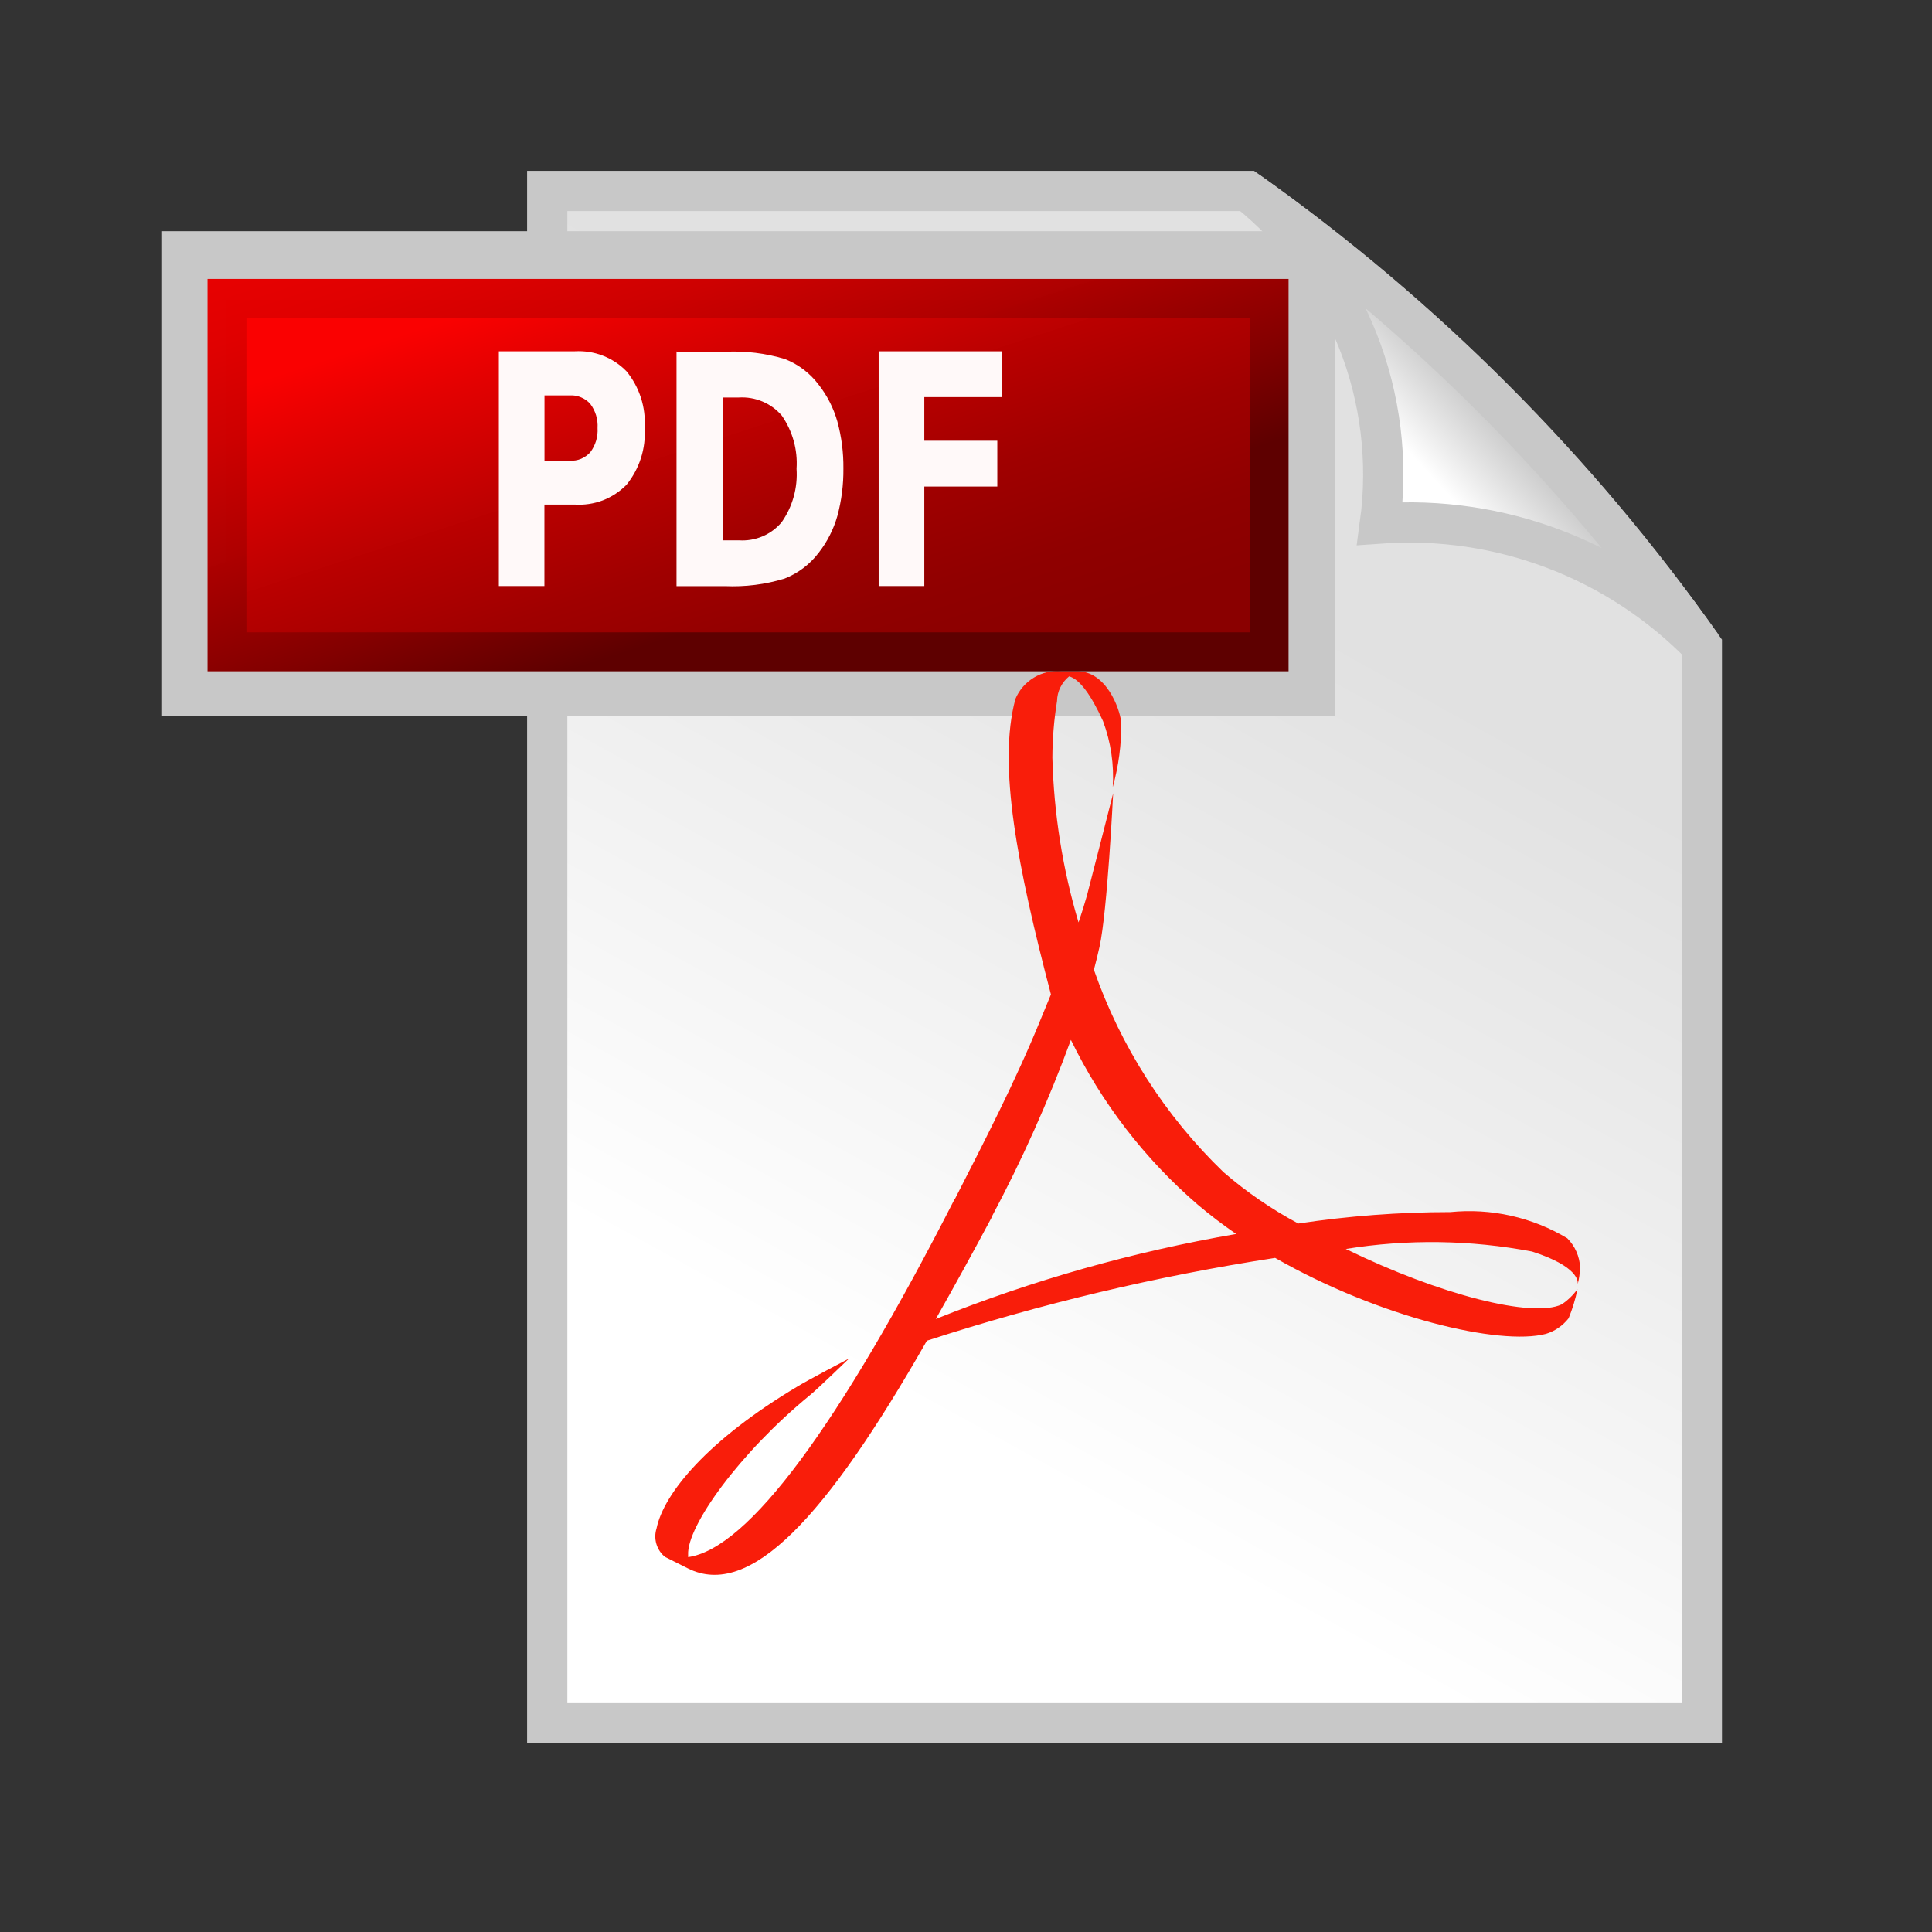 <svg width="24" height="24" viewBox="0 0 24 24" fill="none" xmlns="http://www.w3.org/2000/svg">
<rect x="0" y="0" width="24" height="24" fill="#333333" stroke="none"/>
<path d="M6.798 2.372H15.498C17.687 3.922 19.595 5.834 21.141 8.025V21.407H6.798V2.372Z" fill="url(#paint0_linear_235_1060)"/>
<path d="M6.798 2.372H15.498C17.687 3.922 19.595 5.834 21.141 8.025V21.407H6.798V2.372Z" stroke="#C8C8C8" stroke-width="0.5"/>
<path d="M15.496 2.372C17.682 3.925 19.591 5.837 21.141 8.025C20.625 7.495 20.001 7.085 19.31 6.822C18.619 6.559 17.879 6.45 17.142 6.503C17.247 5.731 17.151 4.944 16.863 4.221C16.574 3.497 16.104 2.86 15.496 2.372Z" fill="url(#paint1_linear_235_1060)"/>
<path d="M15.496 2.372C17.682 3.925 19.591 5.837 21.141 8.025C20.625 7.495 20.001 7.085 19.31 6.822C18.619 6.559 17.879 6.45 17.142 6.503C17.247 5.731 17.151 4.944 16.863 4.221C16.574 3.497 16.104 2.86 15.496 2.372V2.372Z" stroke="#C8C8C8" stroke-width="0.5"/>
<path d="M4.004 4.872H14.579V6.897H4.004V4.872Z" stroke="#C8C8C8" stroke-width="4"/>
<path d="M11.864 14.891C12.214 14.206 12.614 13.434 12.929 12.659L13.055 12.353C12.64 10.772 12.391 9.503 12.614 8.682C12.66 8.572 12.741 8.479 12.844 8.417C12.947 8.355 13.066 8.328 13.186 8.339H13.376C13.739 8.333 13.909 8.795 13.929 8.974C13.932 9.246 13.896 9.516 13.823 9.778C13.841 9.5 13.8 9.221 13.703 8.96C13.553 8.63 13.409 8.435 13.281 8.402C13.235 8.439 13.198 8.486 13.172 8.539C13.146 8.591 13.132 8.649 13.131 8.708C13.093 8.941 13.074 9.176 13.073 9.412C13.091 10.105 13.2 10.794 13.398 11.459C13.438 11.342 13.473 11.229 13.503 11.123C13.547 10.957 13.828 9.855 13.828 9.855C13.828 9.855 13.757 11.322 13.658 11.765C13.637 11.859 13.614 11.952 13.589 12.047C13.921 12.999 14.472 13.86 15.198 14.56C15.483 14.807 15.795 15.021 16.128 15.199C16.753 15.105 17.384 15.057 18.016 15.057C18.523 15.006 19.032 15.12 19.469 15.382C19.566 15.479 19.622 15.608 19.629 15.745C19.626 15.816 19.616 15.887 19.598 15.956C19.606 15.918 19.606 15.732 19.032 15.547C18.268 15.402 17.485 15.391 16.718 15.515C17.892 16.089 19.037 16.375 19.399 16.204C19.476 16.153 19.543 16.088 19.596 16.014C19.571 16.138 19.534 16.259 19.486 16.376C19.414 16.468 19.316 16.536 19.204 16.57C18.631 16.72 17.14 16.369 15.84 15.626C14.373 15.852 12.926 16.196 11.514 16.655C10.258 18.857 9.313 19.868 8.545 19.483L8.262 19.341C8.21 19.3 8.173 19.243 8.154 19.18C8.135 19.116 8.136 19.049 8.156 18.986C8.246 18.548 8.795 17.887 9.899 17.228C10.018 17.153 10.547 16.876 10.547 16.876C10.547 16.876 10.155 17.256 10.063 17.33C9.182 18.052 8.532 18.96 8.548 19.313V19.343C9.298 19.237 10.419 17.713 11.862 14.889L11.864 14.891ZM12.319 15.123C12.093 15.546 11.862 15.967 11.625 16.385C12.828 15.902 14.079 15.549 15.356 15.329C15.191 15.215 15.032 15.094 14.879 14.965C14.22 14.397 13.684 13.7 13.303 12.918C13.025 13.675 12.695 14.412 12.316 15.123" fill="#F91D0A"/>
<path d="M2.812 3.726H15.761V8.078H2.812V3.726Z" fill="url(#paint2_linear_235_1060)"/>
<path d="M16.007 8.339H2.578V3.465H16.007V8.339ZM15.525 3.948H3.061V7.855H15.525V3.948Z" fill="url(#paint3_linear_235_1060)"/>
<path d="M6.197 4.364H7.138C7.257 4.357 7.377 4.375 7.488 4.418C7.599 4.461 7.7 4.527 7.783 4.613C7.944 4.81 8.025 5.061 8.008 5.315C8.025 5.571 7.944 5.823 7.783 6.022C7.699 6.107 7.599 6.173 7.488 6.216C7.376 6.258 7.257 6.276 7.138 6.268H6.763V7.28H6.197V4.364ZM6.764 4.909V5.723H7.079C7.126 5.726 7.174 5.718 7.218 5.7C7.262 5.681 7.302 5.653 7.333 5.618C7.398 5.531 7.43 5.425 7.423 5.318C7.43 5.21 7.398 5.104 7.333 5.018C7.302 4.982 7.262 4.954 7.218 4.936C7.174 4.917 7.126 4.909 7.079 4.912H6.764V4.909ZM8.976 4.935V6.712H9.179C9.279 6.719 9.379 6.702 9.472 6.663C9.564 6.624 9.646 6.563 9.71 6.487C9.846 6.293 9.911 6.059 9.895 5.823C9.911 5.589 9.846 5.356 9.712 5.163C9.647 5.087 9.565 5.027 9.472 4.988C9.38 4.949 9.279 4.932 9.179 4.938H8.976V4.935ZM8.408 4.37H9.008C9.259 4.357 9.51 4.388 9.75 4.46C9.918 4.526 10.064 4.637 10.171 4.781C10.277 4.916 10.355 5.071 10.402 5.236C10.454 5.426 10.479 5.623 10.477 5.82C10.479 6.019 10.454 6.218 10.402 6.41C10.355 6.575 10.277 6.729 10.171 6.865C10.062 7.009 9.915 7.121 9.747 7.187C9.506 7.261 9.255 7.292 9.004 7.281H8.404V4.364L8.408 4.37ZM10.91 4.364H12.45V4.933H11.482V5.475H12.389V6.044H11.482V7.28H10.915V4.364" fill="#FFF9F9"/>
<defs>
<linearGradient id="paint0_linear_235_1060" x1="10.985" y1="17.283" x2="16.291" y2="7.694" gradientUnits="userSpaceOnUse">
<stop stop-color="white"/>
<stop offset="1" stop-color="#E1E1E1"/>
</linearGradient>
<linearGradient id="paint1_linear_235_1060" x1="17.668" y1="5.798" x2="18.484" y2="5.046" gradientUnits="userSpaceOnUse">
<stop stop-color="white"/>
<stop offset="1" stop-color="#C8C8C8"/>
</linearGradient>
<linearGradient id="paint2_linear_235_1060" x1="10.544" y1="9.773" x2="8.029" y2="2.031" gradientUnits="userSpaceOnUse">
<stop offset="0.127" stop-color="#8A0000"/>
<stop offset="0.244" stop-color="#900000" stop-opacity="0.999"/>
<stop offset="0.398" stop-color="#A00000" stop-opacity="0.999"/>
<stop offset="0.573" stop-color="#BC0000" stop-opacity="0.998"/>
<stop offset="0.761" stop-color="#E20000" stop-opacity="0.997"/>
<stop offset="0.867" stop-color="#FA0000" stop-opacity="0.996"/>
</linearGradient>
<linearGradient id="paint3_linear_235_1060" x1="10.65" y1="10.08" x2="7.936" y2="1.724" gradientUnits="userSpaceOnUse">
<stop offset="0.315" stop-color="#5E0000"/>
<stop offset="0.444" stop-color="#830000" stop-opacity="0.999"/>
<stop offset="0.618" stop-color="#AE0000" stop-opacity="0.998"/>
<stop offset="0.775" stop-color="#CD0000" stop-opacity="0.997"/>
<stop offset="0.908" stop-color="#E00000" stop-opacity="0.996"/>
<stop offset="1" stop-color="#E70000" stop-opacity="0.996"/>
</linearGradient>
</defs>
</svg>
